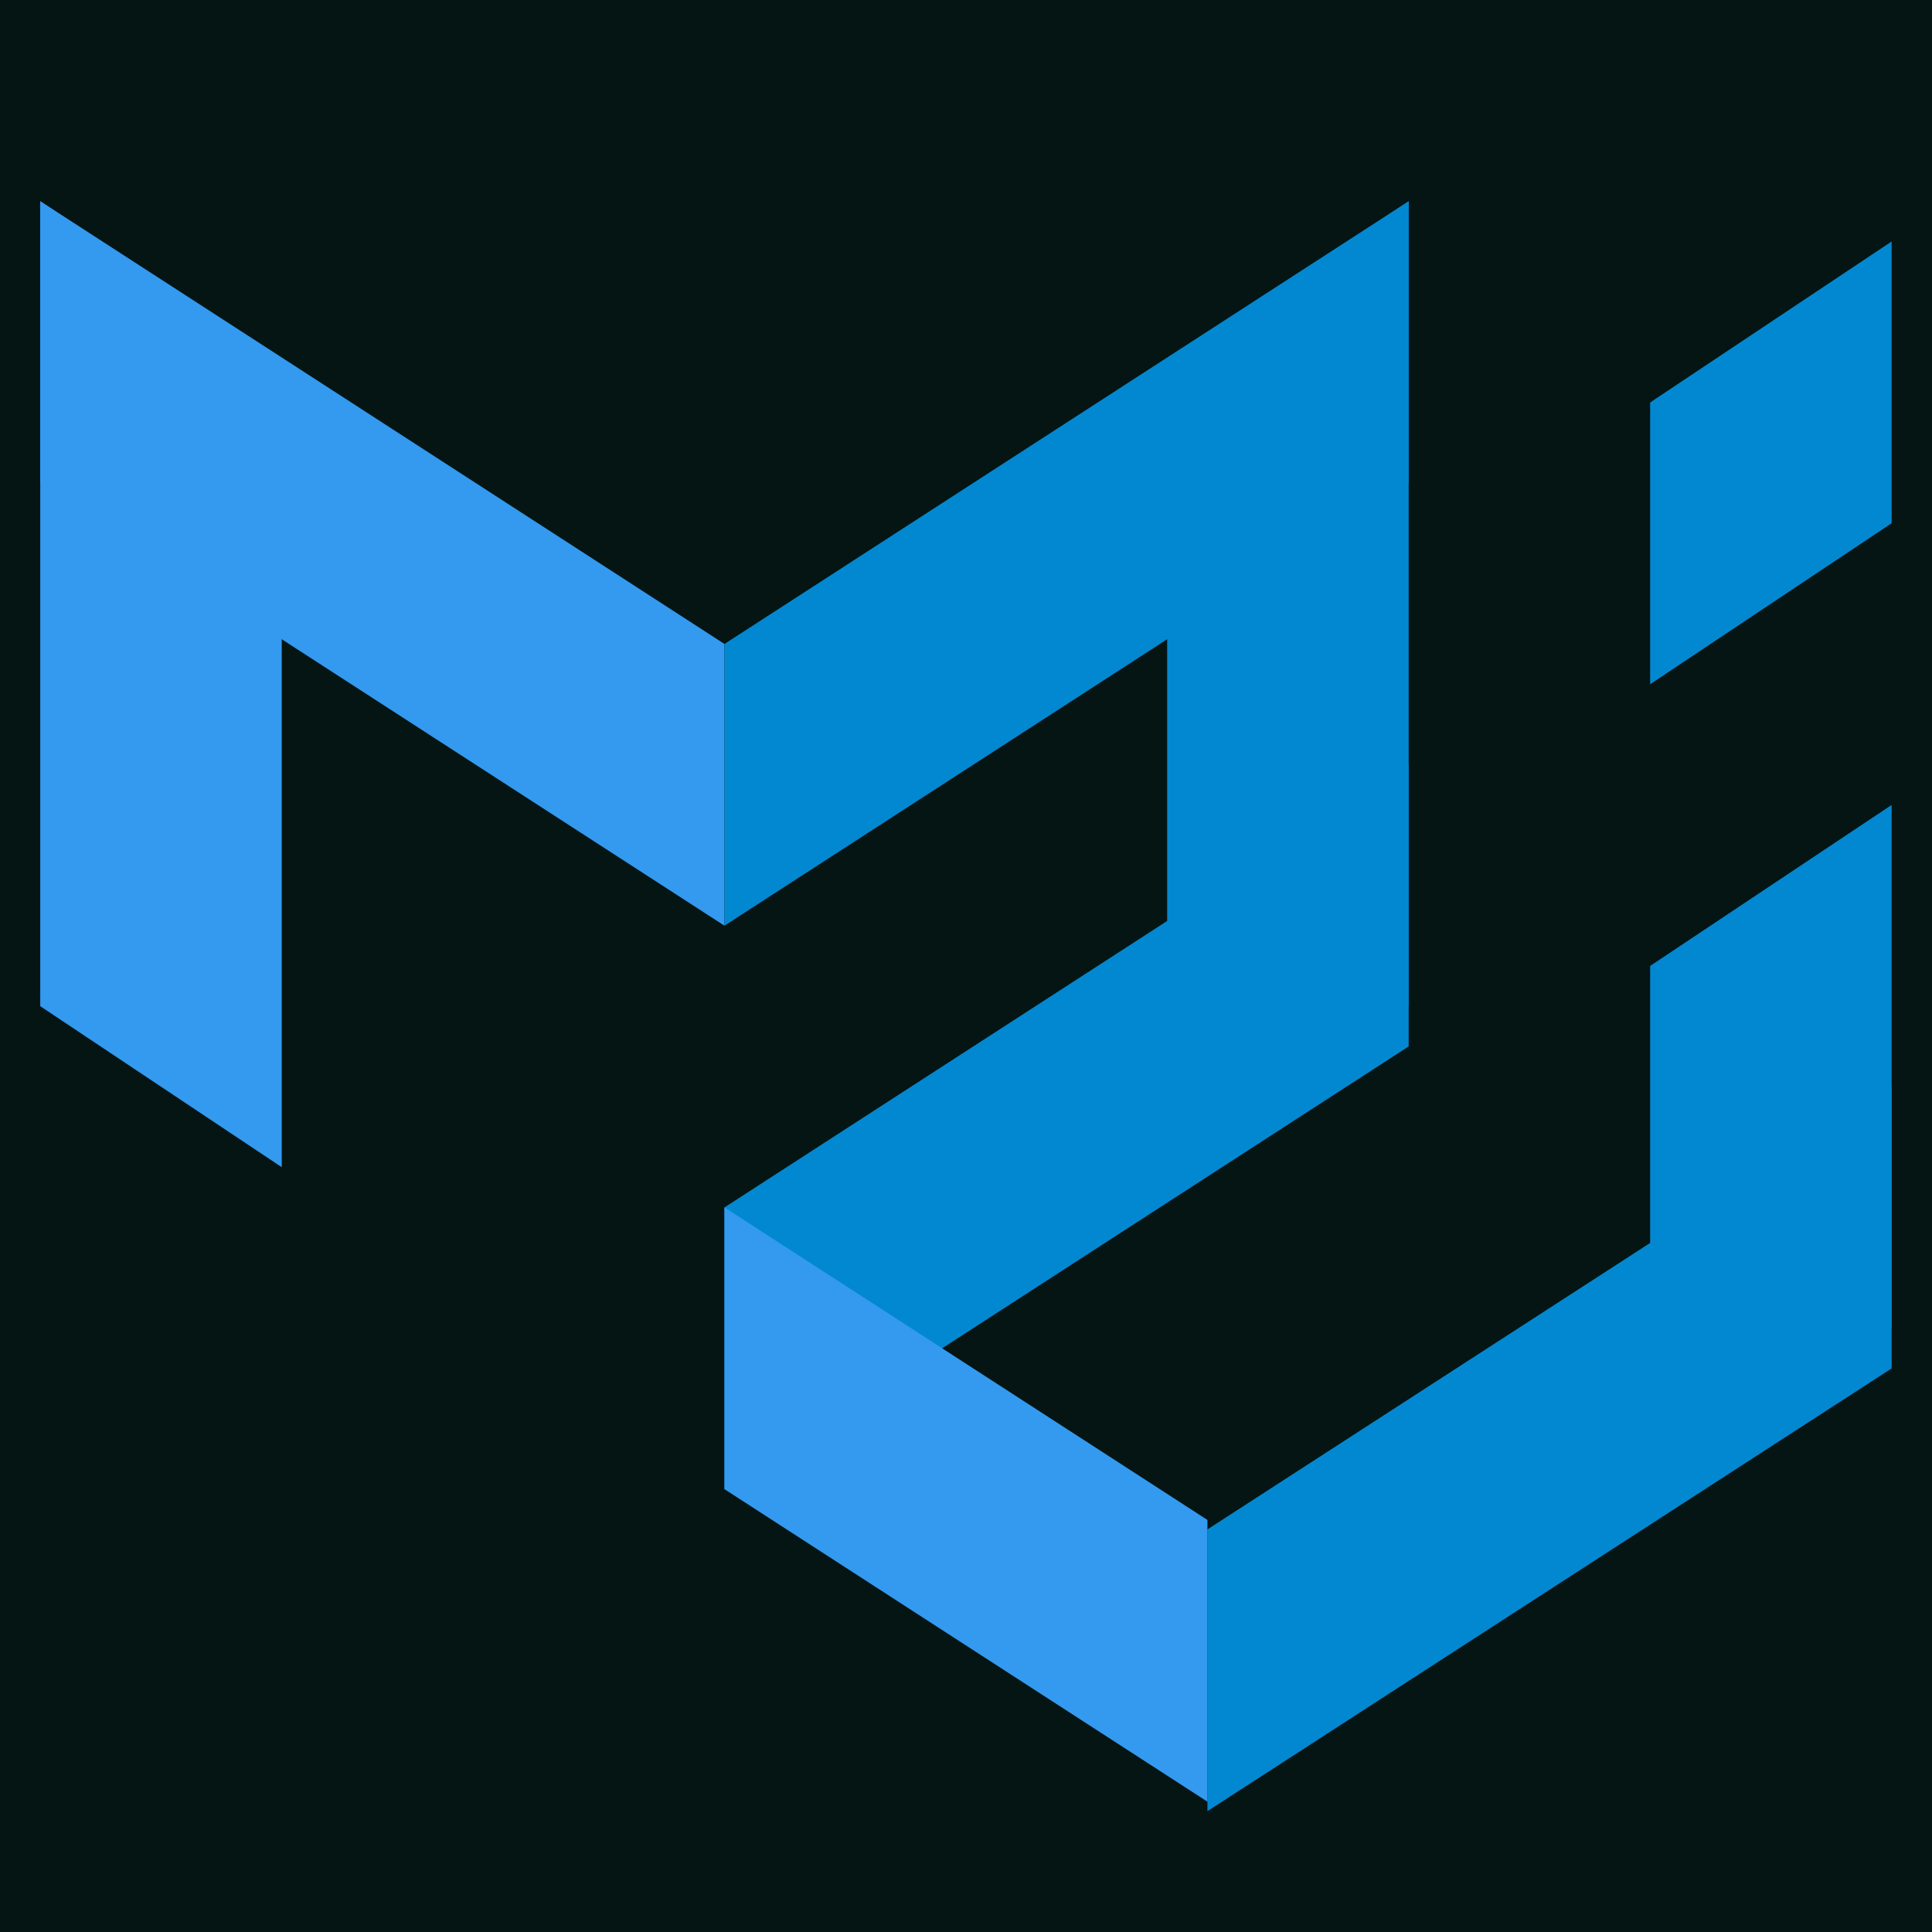 <svg xmlns="http://www.w3.org/2000/svg" xmlns:xlink="http://www.w3.org/1999/xlink" viewBox="0,0,256,256" width="48px" height="48px" fill-rule="nonzero"><g fill="#051514" fill-rule="nonzero" stroke="none" stroke-width="1" stroke-linecap="butt" stroke-linejoin="miter" stroke-miterlimit="10" stroke-dasharray="" stroke-dashoffset="0" font-family="none" font-weight="none" font-size="none" text-anchor="none" style="mix-blend-mode: normal"><path d="M0,256v-256h256v256z" id="bgRectangle"></path></g><g fill="none" fill-rule="nonzero" stroke="none" stroke-width="1" stroke-linecap="butt" stroke-linejoin="miter" stroke-miterlimit="10" stroke-dasharray="" stroke-dashoffset="0" font-family="none" font-weight="none" font-size="none" text-anchor="none" style="mix-blend-mode: normal"><g transform="scale(5.333,5.333)"><path d="M1,5l6,4v20l-6,-4z" fill="#339af0"></path><path d="M47,20l-6,4v13l6,-4z" fill="#0288d1"></path><path d="M47,6l-6,4v7l6,-4z" fill="#0288d1"></path><path d="M35,5l-6,4v20l6,-4z" fill="#0288d1"></path><path d="M1,12l17,11v-7l-17,-11z" fill="#339af0"></path><path d="M35,12l-17,11v-7l17,-11z" fill="#0288d1"></path><path d="M35,26l-17,11v-7l17,-11z" fill="#0288d1"></path><path d="M47,34l-17,11v-7l17,-11z" fill="#0288d1"></path><path d="M30,37.765l-12,-7.765v7l12,7.765z" fill="#339af0"></path></g></g></svg>
